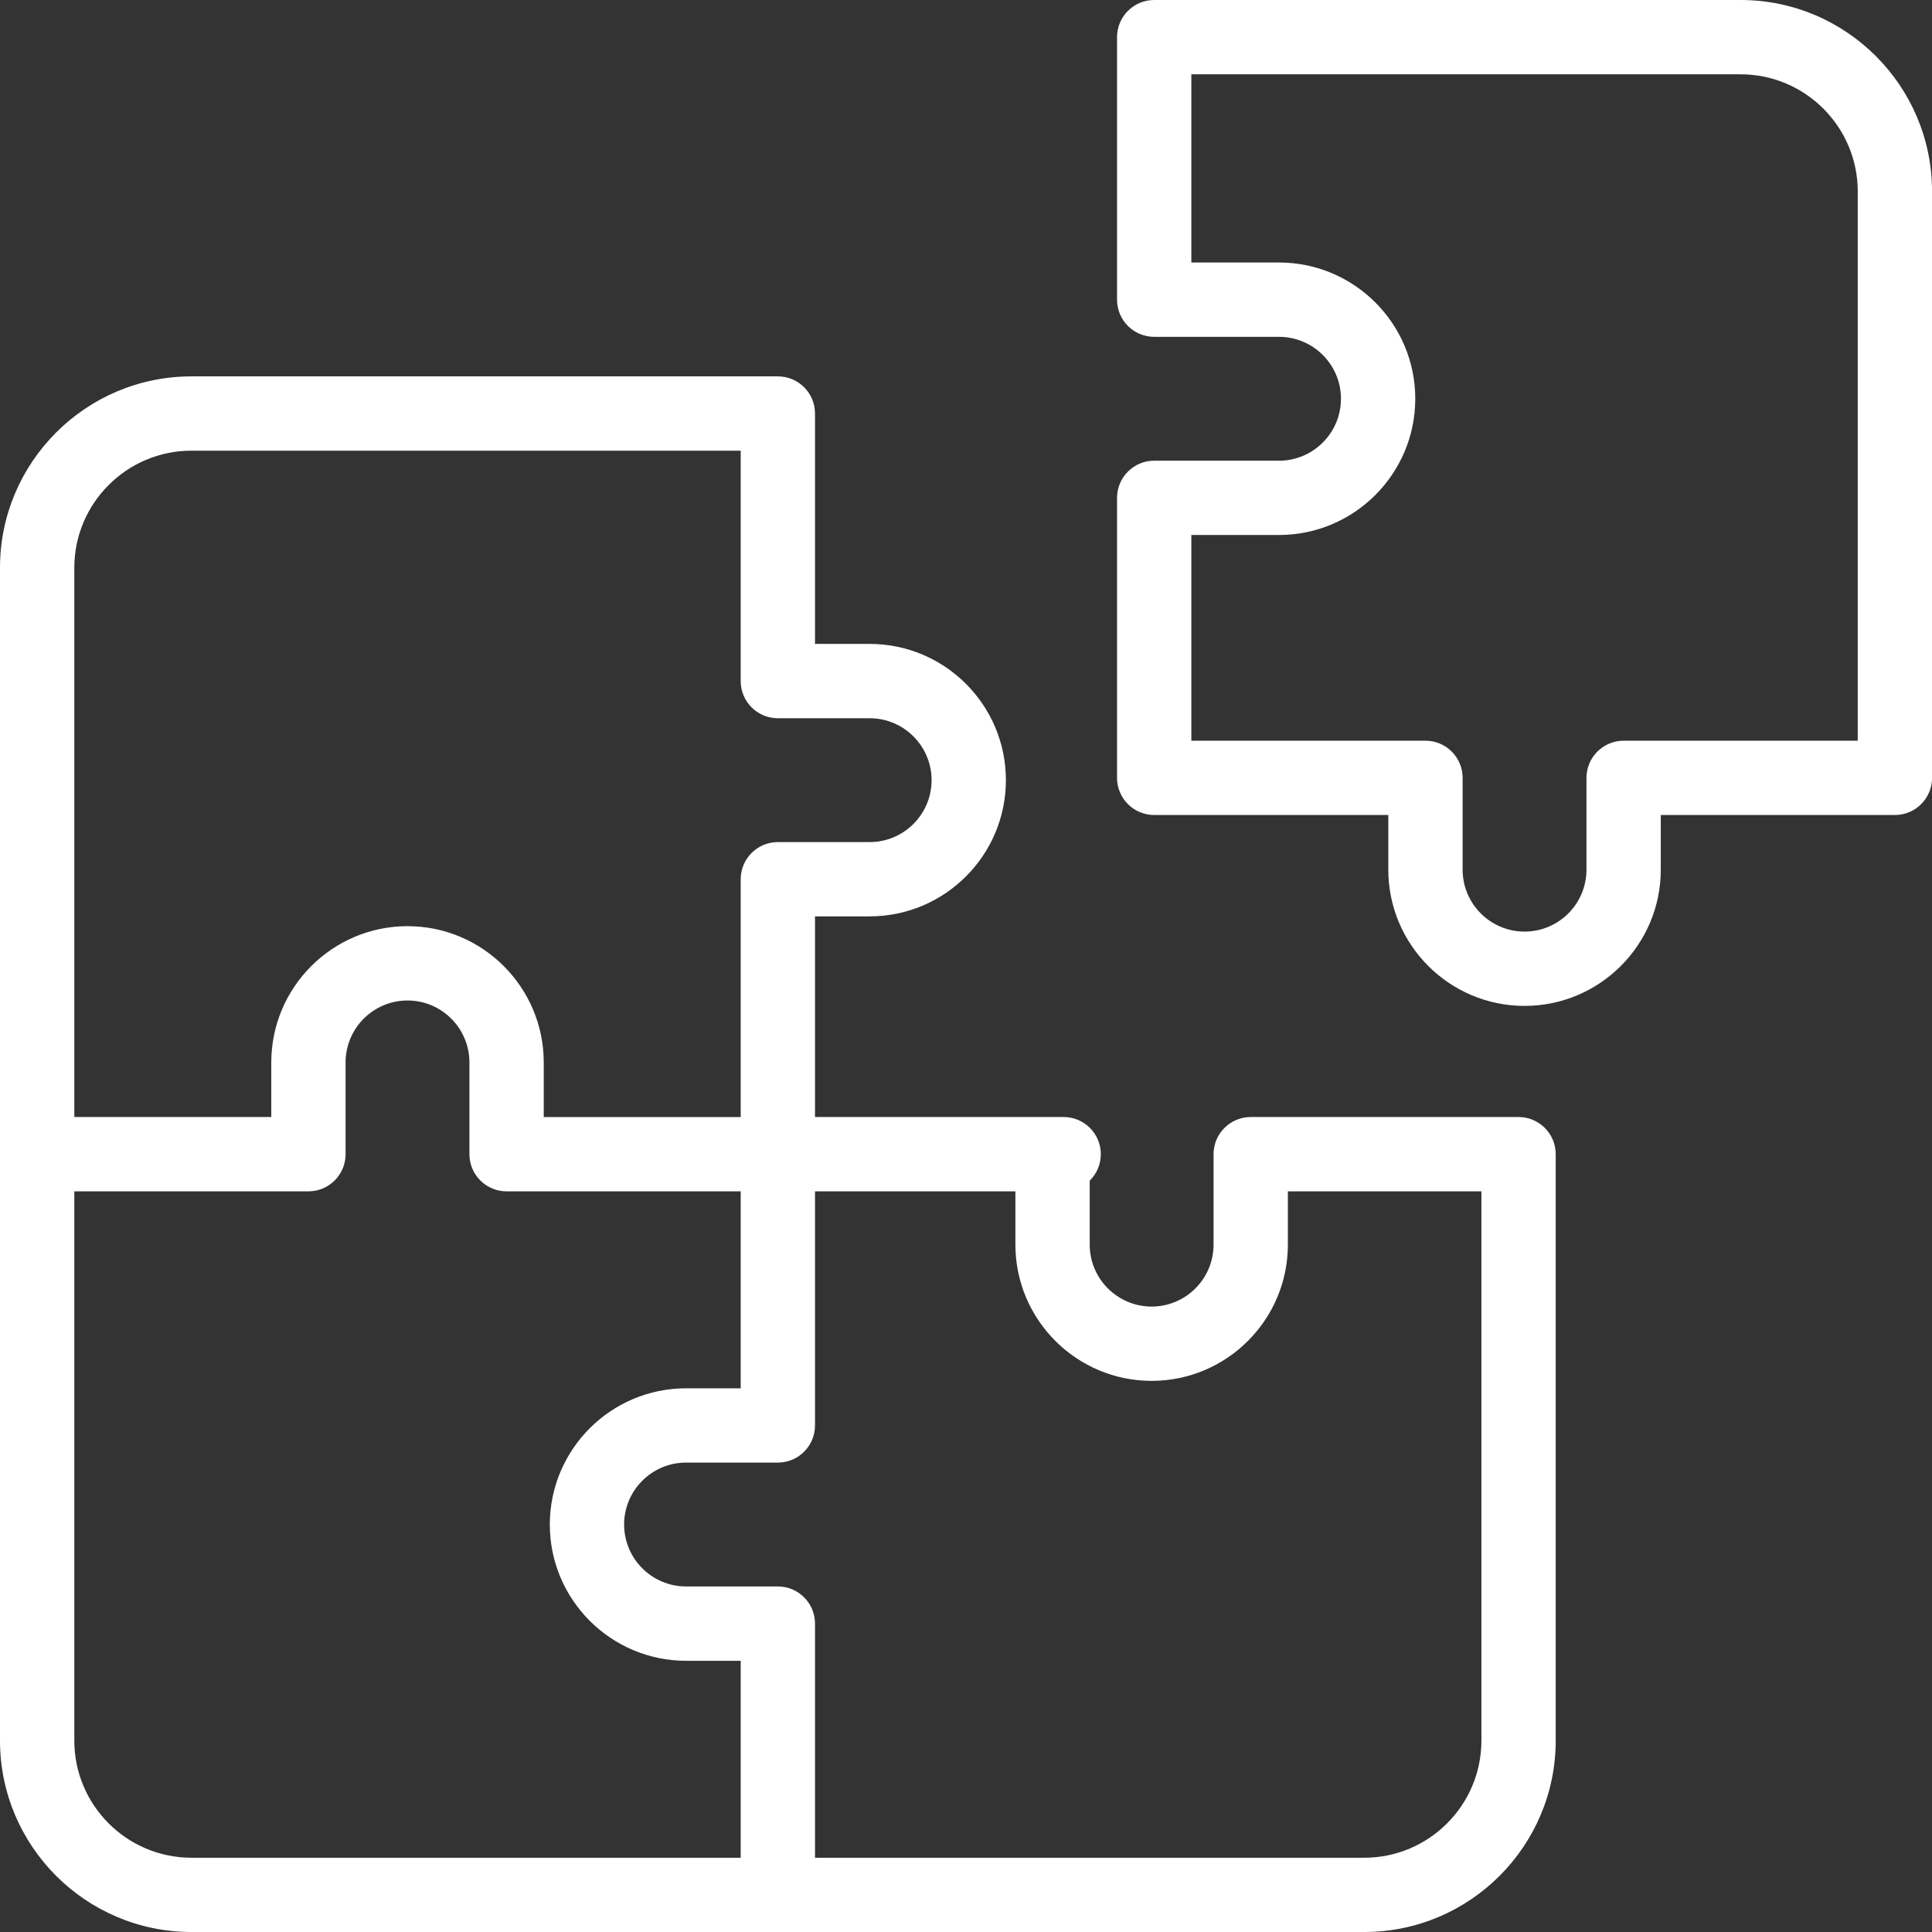 <svg width="116" height="116" viewBox="0 0 116 116" fill="none" xmlns="http://www.w3.org/2000/svg">
<rect x="0" y="0" width="116" height="116" fill="#333333" stroke="none"/>
<path d="M91.177 67.068H75.095C73.863 67.068 72.864 68.067 72.864 69.299V74.73C72.864 76.78 71.196 78.448 69.146 78.448C67.096 78.448 65.428 76.78 65.428 74.73V70.888C65.839 70.484 66.095 69.921 66.095 69.299C66.095 68.067 65.096 67.068 63.864 67.068H63.197H48.934V55.02H52.216C56.726 55.02 60.396 51.351 60.396 46.841C60.396 42.331 56.728 38.661 52.216 38.661H48.934V24.828C48.934 23.597 47.936 22.598 46.704 22.598H11.496C5.157 22.598 0 27.753 0 34.09V69.298V104.508C0 110.844 5.157 116 11.496 116H46.704H81.911C88.251 116 93.407 110.844 93.407 104.508V69.298C93.407 68.067 92.409 67.068 91.177 67.068ZM4.462 34.091C4.462 30.213 7.617 27.059 11.496 27.059H44.473V40.893C44.473 42.125 45.472 43.124 46.704 43.124H52.216C54.266 43.124 55.934 44.792 55.934 46.842C55.934 48.892 54.266 50.56 52.216 50.56H46.704C45.472 50.56 44.473 51.559 44.473 52.791V67.069H32.647V63.789C32.647 59.279 28.979 55.609 24.467 55.609C19.957 55.609 16.288 59.279 16.288 63.789V67.068H4.462V34.091ZM4.462 104.509V71.53H18.518C19.75 71.53 20.749 70.531 20.749 69.299V63.789C20.749 61.739 22.417 60.071 24.467 60.071C26.517 60.071 28.185 61.739 28.185 63.789V69.299C28.185 70.531 29.184 71.53 30.416 71.53H44.473V83.356H41.191C36.681 83.356 33.011 87.025 33.011 91.535C33.011 96.046 36.68 99.716 41.191 99.716H44.473V111.541H11.496C7.617 111.541 4.462 108.387 4.462 104.509ZM88.946 104.509C88.946 108.387 85.79 111.541 81.911 111.541H48.934V97.484C48.934 96.252 47.936 95.253 46.704 95.253H41.191C39.141 95.253 37.473 93.584 37.473 91.534C37.473 89.484 39.141 87.816 41.191 87.816H46.704C47.936 87.816 48.934 86.817 48.934 85.585V71.53H60.966V74.73C60.966 79.24 64.635 82.909 69.146 82.909C73.656 82.909 77.326 79.24 77.326 74.73V71.53H88.946V104.509Z" fill="white"/>
<path d="M104.507 0H69.299C68.067 0 67.069 0.999 67.069 2.231V17.993C67.069 19.225 68.067 20.224 69.299 20.224H76.795C78.845 20.224 80.513 21.892 80.513 23.942C80.513 25.992 78.845 27.661 76.795 27.661H69.299C68.067 27.661 67.069 28.66 67.069 29.892V46.704C67.069 47.936 68.067 48.934 69.299 48.934H83.356V52.216C83.356 56.726 87.025 60.396 91.536 60.396C96.046 60.396 99.716 56.726 99.716 52.216V48.934H113.772C115.004 48.934 116.003 47.936 116.003 46.704V11.496C116.003 5.157 110.846 0 104.507 0ZM111.541 44.473H97.485C96.253 44.473 95.254 45.472 95.254 46.704V52.216C95.254 54.266 93.586 55.934 91.536 55.934C89.486 55.934 87.818 54.266 87.818 52.216V46.704C87.818 45.472 86.819 44.473 85.587 44.473H71.53V32.121H76.795C81.305 32.121 84.975 28.452 84.975 23.941C84.975 19.43 81.306 15.761 76.795 15.761H71.53V4.462H104.507C108.386 4.462 111.541 7.617 111.541 11.496V44.473Z" fill="white"/>
</svg>
